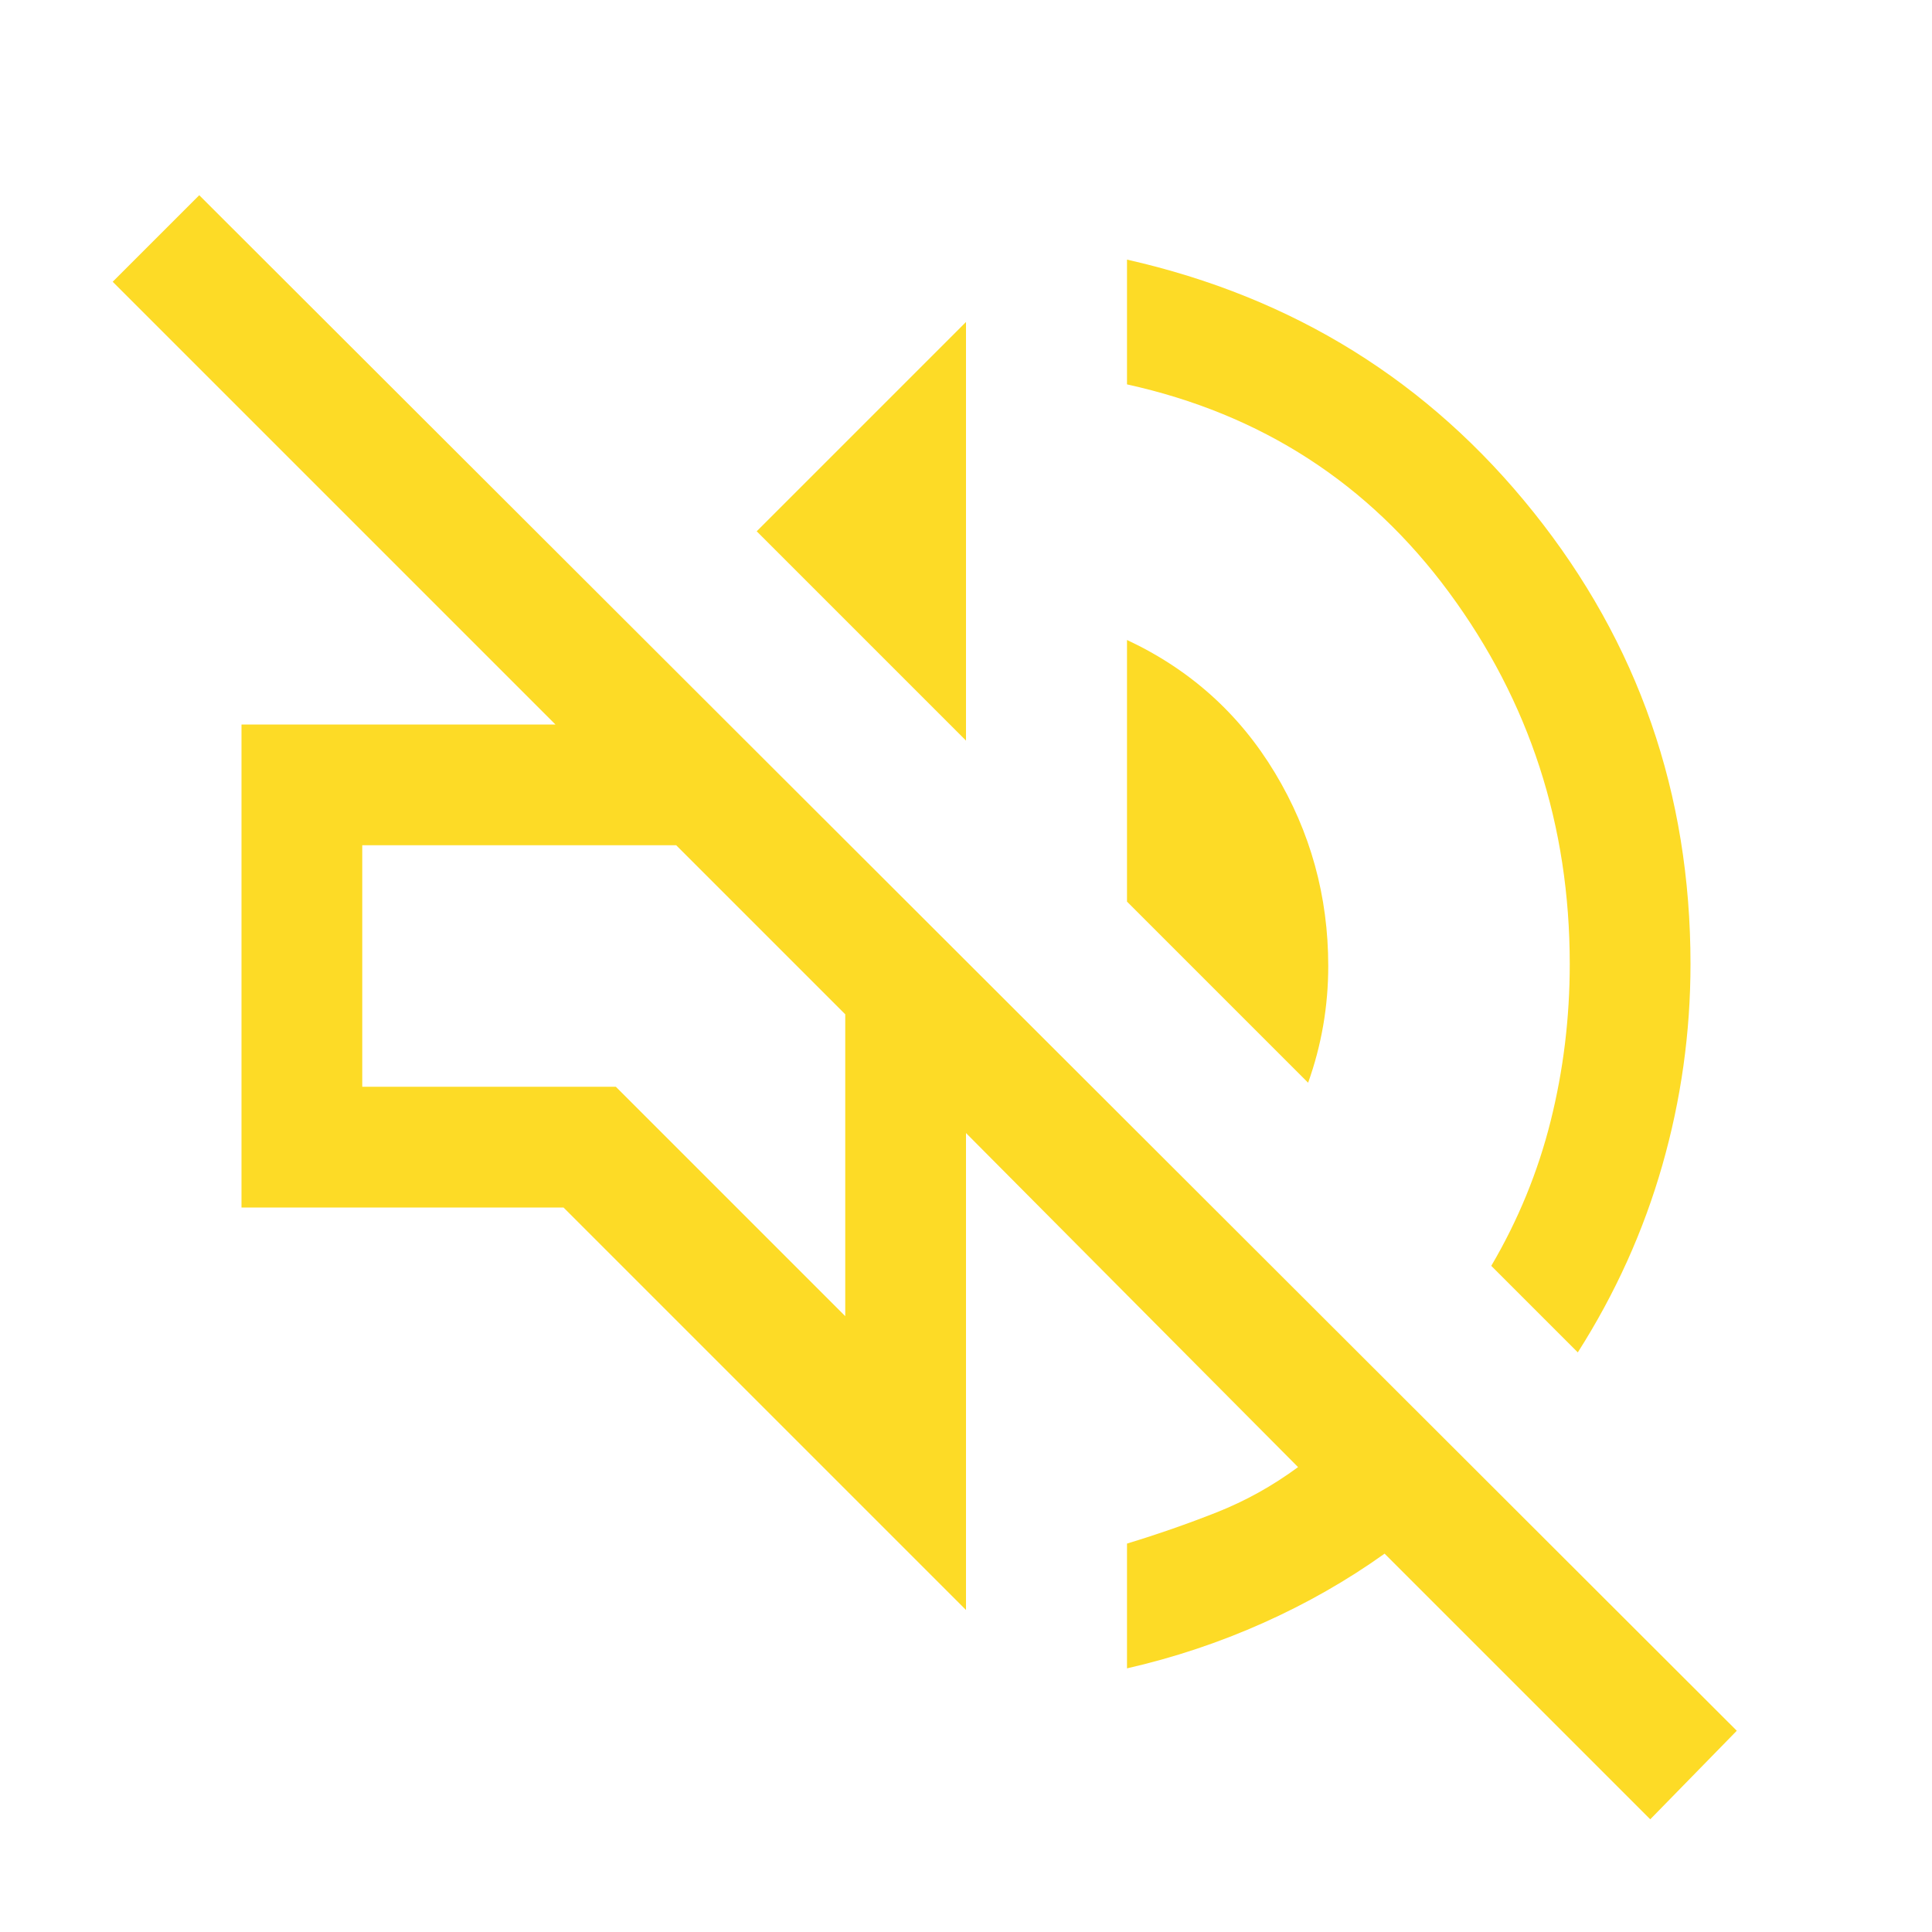<?xml version="1.0" encoding="utf-8"?>
<svg height="48" viewBox="0 -960 960 960" width="48" xmlns="http://www.w3.org/2000/svg">
  <path fill="#FDDB26" d="M 820 -56 L 688 -188 C 669.333 -174.667 649.167 -163.167 627.5 -153.5 C 605.833 -143.833 583.333 -136.333 560 -131 L 560 -193 C 575.333 -197.667 590.167 -202.833 604.5 -208.5 C 618.833 -214.167 632.333 -221.667 645 -231 L 480 -397 L 480 -160 L 280 -360 L 120 -360 L 120 -600 L 276 -600 L 56 -820 L 99 -863 L 863 -100 L 820 -56 Z M 784 -288 L 741 -331 C 754.333 -353.667 764.167 -377.641 770.5 -402.923 C 776.833 -428.205 780 -454.231 780 -481 C 780 -549.881 760 -611.435 720 -665.661 C 680 -719.887 626.667 -754.333 560 -769 L 560 -831 C 642.667 -812.333 710 -770.5 762 -705.5 C 814 -640.5 840 -565.667 840 -481 C 840 -447 835.333 -413.667 826 -381 C 816.667 -348.333 802.667 -317.333 784 -288 Z M 650 -422 L 560 -512 L 560 -642 C 591.333 -627.333 615.833 -605.333 633.5 -576 C 651.167 -546.667 660 -514.667 660 -480 C 660 -470 659.167 -460.167 657.5 -450.5 C 655.833 -440.833 653.333 -431.333 650 -422 Z M 480 -592 L 376 -696 L 480 -800 L 480 -592 Z M 420 -306 L 420 -456 L 336 -540 L 180 -540 L 180 -420 L 306 -420 L 420 -306 Z M 378 -498 Z"/>
</svg>